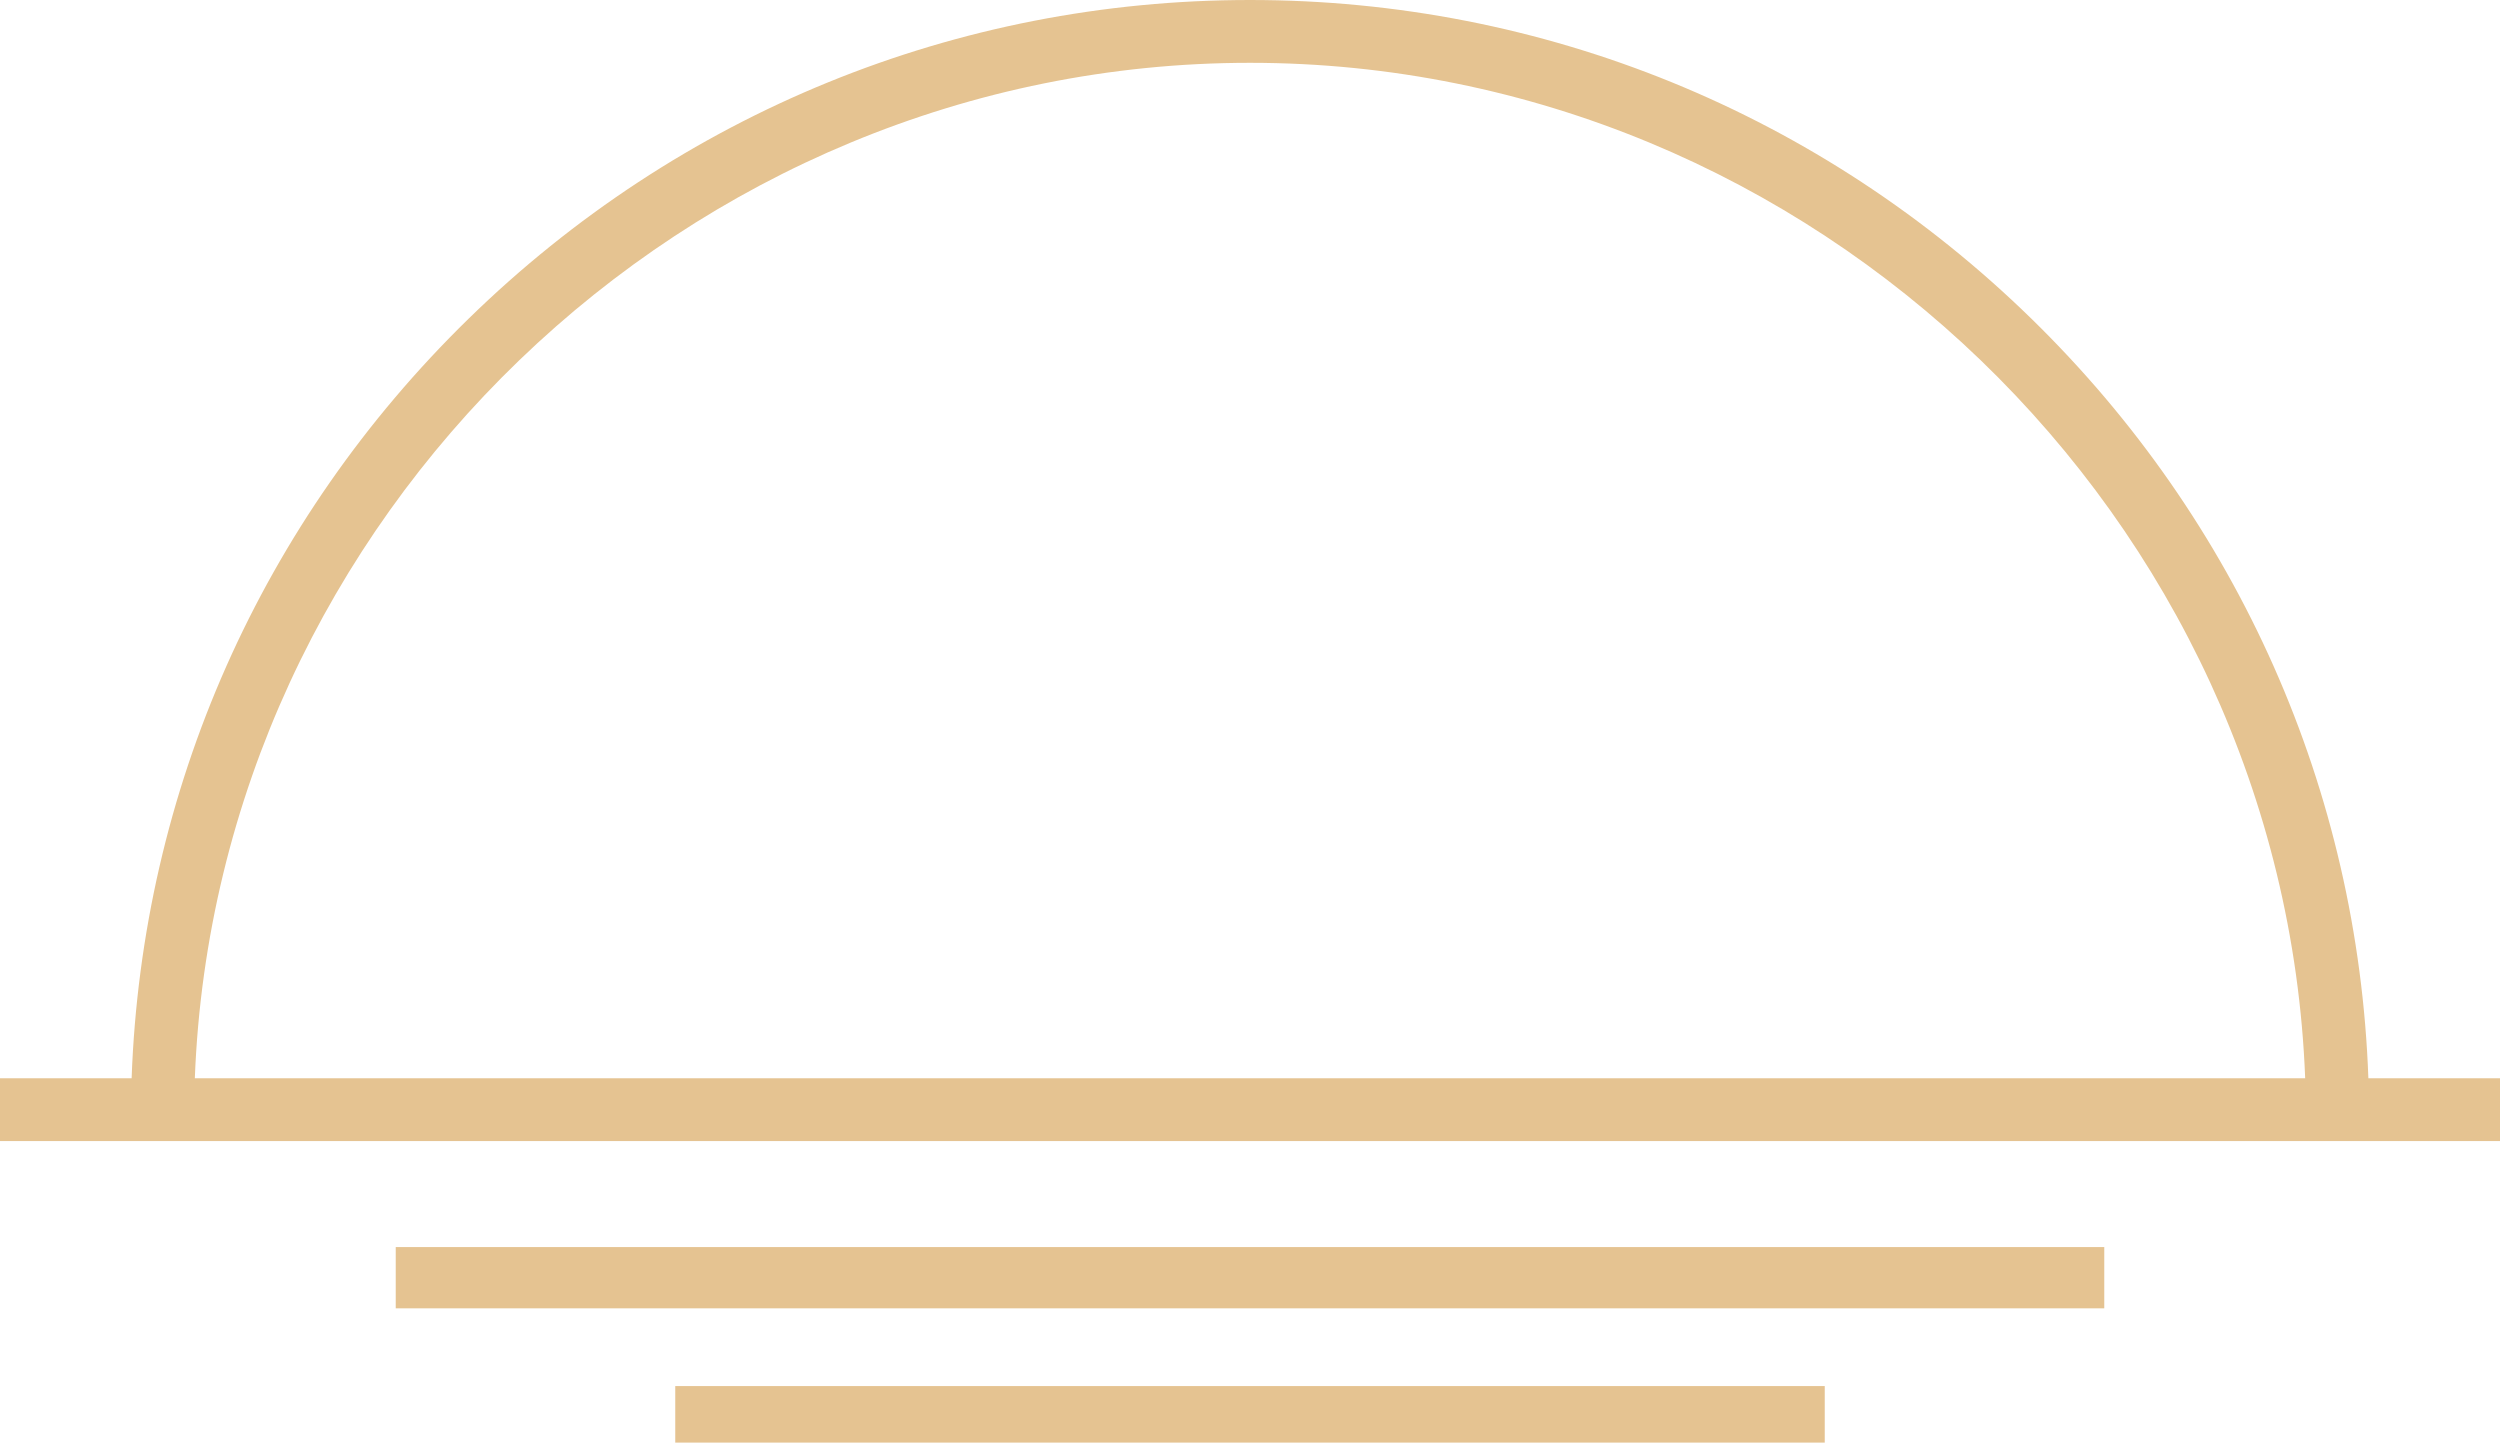 <svg version="1.1" id="图层_1" x="0px" y="0px" width="199px" height="114.83px" viewBox="0 0 199 114.83" enable-background="new 0 0 199 114.83" xml:space="preserve" xmlns="http://www.w3.org/2000/svg" xmlns:xlink="http://www.w3.org/1999/xlink" xmlns:xml="http://www.w3.org/XML/1998/namespace">
  <path fill="#E5C391" d="M188.523,85.83c-0.826-22.912-10.326-44.35-26.816-60.455C144.951,9.012,122.859,0,99.5,0
	C76.139,0,54.047,9.012,37.293,25.375C20.801,41.48,11.301,62.918,10.477,85.83H0v5h199v-5H188.523z M99.5,5
	c44.807,0,82.271,36.164,83.992,80.83H15.508C17.229,41.164,54.691,5,99.5,5z M167.5,104.143h-136v-4.875h136V104.143z
	 M145.25,114.83h-91.5v-4.5h91.5V114.83z" class="color c1"/>
</svg>